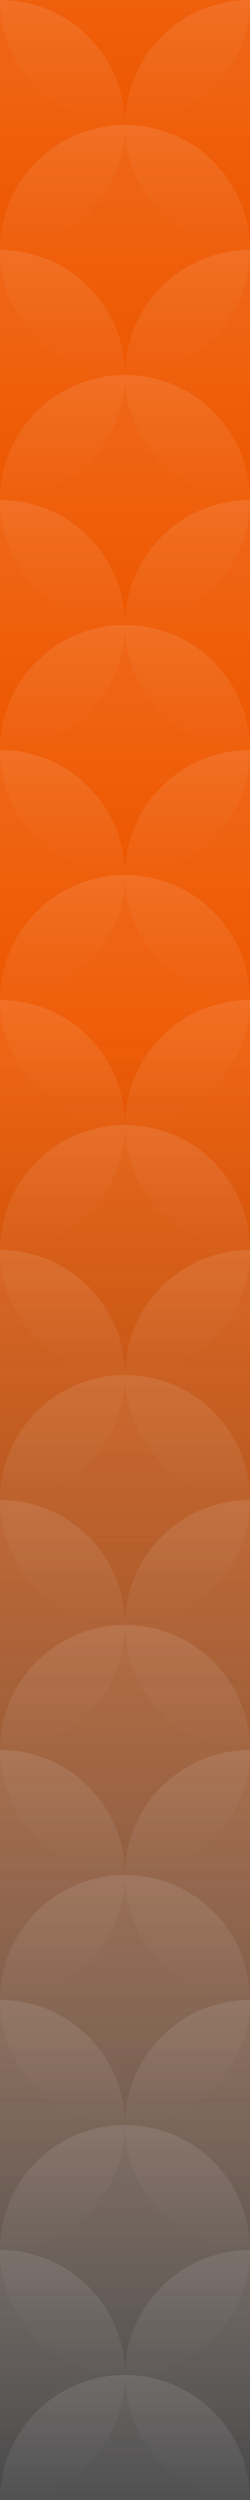 <?xml version="1.0" encoding="utf-8"?>
<!-- Generator: Adobe Illustrator 22.1.0, SVG Export Plug-In . SVG Version: 6.00 Build 0)  -->
<svg version="1.1" id="Layer_1" xmlns="http://www.w3.org/2000/svg" xmlns:xlink="http://www.w3.org/1999/xlink" x="0px" y="0px"
	 viewBox="0 0 100 1000" style="enable-background:new 0 0 100 1000;" xml:space="preserve">
<rect x="0" y="0" width="100" height="1000" fill="#333333" stroke="none"/>
<style type="text/css">
	.st0{fill:url(#SVGID_1_);}
	.st1{fill:url(#SVGID_2_);}
	.st2{fill:url(#SVGID_3_);}
	.st3{fill:url(#SVGID_4_);}
	.st4{fill:url(#SVGID_5_);}
	.st5{fill:url(#SVGID_6_);}
	.st6{fill:url(#SVGID_7_);}
	.st7{fill:url(#SVGID_8_);}
	.st8{fill:url(#SVGID_9_);}
	.st9{fill:url(#SVGID_10_);}
	.st10{fill:url(#SVGID_11_);}
	.st11{fill:url(#SVGID_12_);}
	.st12{fill:url(#SVGID_13_);}
	.st13{fill:url(#SVGID_14_);}
	.st14{fill:url(#SVGID_15_);}
	.st15{fill:url(#SVGID_16_);}
	.st16{fill:url(#SVGID_17_);}
	.st17{fill:url(#SVGID_18_);}
	.st18{fill:url(#SVGID_19_);}
	.st19{fill:url(#SVGID_20_);}
	.st20{fill:url(#SVGID_21_);}
	.st21{fill:url(#SVGID_22_);}
	.st22{fill:url(#SVGID_23_);}
	.st23{fill:url(#SVGID_24_);}
	.st24{fill:url(#SVGID_25_);}
	.st25{fill:url(#SVGID_26_);}
	.st26{fill:url(#SVGID_27_);}
	.st27{fill:url(#SVGID_28_);}
	.st28{fill:url(#SVGID_29_);}
	.st29{fill:url(#SVGID_30_);}
	.st30{fill:url(#SVGID_31_);}
	.st31{fill:url(#SVGID_32_);}
</style>
<linearGradient id="SVGID_1_" gradientUnits="userSpaceOnUse" x1="49.936" y1="-2.11" x2="49.936" y2="997.89" gradientTransform="matrix(1 0 0 -1 0 997.89)">
	<stop  offset="0" style="stop-color:#FFFFFF;stop-opacity:0.1"/>
	<stop  offset="7.031187e-02" style="stop-color:#FBD9C6;stop-opacity:0.208"/>
	<stop  offset="0.144" style="stop-color:#F8B792;stop-opacity:0.32"/>
	<stop  offset="0.218" style="stop-color:#F59A65;stop-opacity:0.434"/>
	<stop  offset="0.293" style="stop-color:#F28241;stop-opacity:0.548"/>
	<stop  offset="0.367" style="stop-color:#F06F24;stop-opacity:0.662"/>
	<stop  offset="0.441" style="stop-color:#EF6210;stop-opacity:0.775"/>
	<stop  offset="0.515" style="stop-color:#EE5A04;stop-opacity:0.888"/>
	<stop  offset="0.588" style="stop-color:#EE5700"/>
</linearGradient>
<rect x="-1.8" y="0" class="st0" width="103.4" height="1000"/>
<linearGradient id="SVGID_2_" gradientUnits="userSpaceOnUse" x1="50" y1="50" x2="50" y2="-50">
	<stop  offset="0" style="stop-color:#FFFFFF;stop-opacity:0"/>
	<stop  offset="1" style="stop-color:#FFFFFF;stop-opacity:0.1"/>
</linearGradient>
<circle class="st1" cx="50" cy="0" r="50"/>
<linearGradient id="SVGID_3_" gradientUnits="userSpaceOnUse" x1="0" y1="100" x2="6.123234e-15" y2="-6.728313e-06">
	<stop  offset="0" style="stop-color:#FFFFFF;stop-opacity:0"/>
	<stop  offset="1" style="stop-color:#FFFFFF;stop-opacity:0.1"/>
</linearGradient>
<circle class="st2" cx="0" cy="50" r="50"/>
<linearGradient id="SVGID_4_" gradientUnits="userSpaceOnUse" x1="100" y1="100" x2="100" y2="-6.728313e-06">
	<stop  offset="0" style="stop-color:#FFFFFF;stop-opacity:0"/>
	<stop  offset="1" style="stop-color:#FFFFFF;stop-opacity:0.1"/>
</linearGradient>
<circle class="st3" cx="100" cy="50" r="50"/>
<linearGradient id="SVGID_5_" gradientUnits="userSpaceOnUse" x1="50" y1="150" x2="50" y2="50">
	<stop  offset="0" style="stop-color:#FFFFFF;stop-opacity:0"/>
	<stop  offset="1" style="stop-color:#FFFFFF;stop-opacity:0.1"/>
</linearGradient>
<circle class="st4" cx="50" cy="100" r="50"/>
<linearGradient id="SVGID_6_" gradientUnits="userSpaceOnUse" x1="0" y1="200" x2="6.123234e-15" y2="100">
	<stop  offset="0" style="stop-color:#FFFFFF;stop-opacity:0"/>
	<stop  offset="1" style="stop-color:#FFFFFF;stop-opacity:0.1"/>
</linearGradient>
<circle class="st5" cx="0" cy="150" r="50"/>
<linearGradient id="SVGID_7_" gradientUnits="userSpaceOnUse" x1="100" y1="200" x2="100" y2="100">
	<stop  offset="0" style="stop-color:#FFFFFF;stop-opacity:0"/>
	<stop  offset="1" style="stop-color:#FFFFFF;stop-opacity:0.1"/>
</linearGradient>
<circle class="st6" cx="100" cy="150" r="50"/>
<linearGradient id="SVGID_8_" gradientUnits="userSpaceOnUse" x1="50" y1="250" x2="50" y2="150">
	<stop  offset="0" style="stop-color:#FFFFFF;stop-opacity:0"/>
	<stop  offset="1" style="stop-color:#FFFFFF;stop-opacity:0.1"/>
</linearGradient>
<circle class="st7" cx="50" cy="200" r="50"/>
<linearGradient id="SVGID_9_" gradientUnits="userSpaceOnUse" x1="0" y1="300" x2="6.123234e-15" y2="200">
	<stop  offset="0" style="stop-color:#FFFFFF;stop-opacity:0"/>
	<stop  offset="1" style="stop-color:#FFFFFF;stop-opacity:0.1"/>
</linearGradient>
<circle class="st8" cx="0" cy="250" r="50"/>
<linearGradient id="SVGID_10_" gradientUnits="userSpaceOnUse" x1="100" y1="300" x2="100" y2="200">
	<stop  offset="0" style="stop-color:#FFFFFF;stop-opacity:0"/>
	<stop  offset="1" style="stop-color:#FFFFFF;stop-opacity:0.1"/>
</linearGradient>
<circle class="st9" cx="100" cy="250" r="50"/>
<linearGradient id="SVGID_11_" gradientUnits="userSpaceOnUse" x1="50" y1="350" x2="50" y2="250">
	<stop  offset="0" style="stop-color:#FFFFFF;stop-opacity:0"/>
	<stop  offset="1" style="stop-color:#FFFFFF;stop-opacity:0.1"/>
</linearGradient>
<circle class="st10" cx="50" cy="300" r="50"/>
<linearGradient id="SVGID_12_" gradientUnits="userSpaceOnUse" x1="0" y1="400" x2="6.123234e-15" y2="300">
	<stop  offset="0" style="stop-color:#FFFFFF;stop-opacity:0"/>
	<stop  offset="1" style="stop-color:#FFFFFF;stop-opacity:0.1"/>
</linearGradient>
<circle class="st11" cx="0" cy="350" r="50"/>
<linearGradient id="SVGID_13_" gradientUnits="userSpaceOnUse" x1="100" y1="400" x2="100" y2="300">
	<stop  offset="0" style="stop-color:#FFFFFF;stop-opacity:0"/>
	<stop  offset="1" style="stop-color:#FFFFFF;stop-opacity:0.1"/>
</linearGradient>
<circle class="st12" cx="100" cy="350" r="50"/>
<linearGradient id="SVGID_14_" gradientUnits="userSpaceOnUse" x1="50" y1="450" x2="50" y2="350">
	<stop  offset="0" style="stop-color:#FFFFFF;stop-opacity:0"/>
	<stop  offset="1" style="stop-color:#FFFFFF;stop-opacity:0.1"/>
</linearGradient>
<circle class="st13" cx="50" cy="400" r="50"/>
<linearGradient id="SVGID_15_" gradientUnits="userSpaceOnUse" x1="0" y1="500" x2="6.123234e-15" y2="400">
	<stop  offset="0" style="stop-color:#FFFFFF;stop-opacity:0"/>
	<stop  offset="1" style="stop-color:#FFFFFF;stop-opacity:0.1"/>
</linearGradient>
<circle class="st14" cx="0" cy="450" r="50"/>
<linearGradient id="SVGID_16_" gradientUnits="userSpaceOnUse" x1="100" y1="500" x2="100" y2="400">
	<stop  offset="0" style="stop-color:#FFFFFF;stop-opacity:0"/>
	<stop  offset="1" style="stop-color:#FFFFFF;stop-opacity:0.1"/>
</linearGradient>
<circle class="st15" cx="100" cy="450" r="50"/>
<linearGradient id="SVGID_17_" gradientUnits="userSpaceOnUse" x1="50" y1="550" x2="50" y2="450">
	<stop  offset="0" style="stop-color:#FFFFFF;stop-opacity:0"/>
	<stop  offset="1" style="stop-color:#FFFFFF;stop-opacity:0.1"/>
</linearGradient>
<circle class="st16" cx="50" cy="500" r="50"/>
<linearGradient id="SVGID_18_" gradientUnits="userSpaceOnUse" x1="0" y1="600" x2="6.123234e-15" y2="500">
	<stop  offset="0" style="stop-color:#FFFFFF;stop-opacity:0"/>
	<stop  offset="1" style="stop-color:#FFFFFF;stop-opacity:0.1"/>
</linearGradient>
<circle class="st17" cx="0" cy="550" r="50"/>
<linearGradient id="SVGID_19_" gradientUnits="userSpaceOnUse" x1="100" y1="600" x2="100" y2="500">
	<stop  offset="0" style="stop-color:#FFFFFF;stop-opacity:0"/>
	<stop  offset="1" style="stop-color:#FFFFFF;stop-opacity:0.1"/>
</linearGradient>
<circle class="st18" cx="100" cy="550" r="50"/>
<linearGradient id="SVGID_20_" gradientUnits="userSpaceOnUse" x1="50" y1="650" x2="50" y2="550">
	<stop  offset="0" style="stop-color:#FFFFFF;stop-opacity:0"/>
	<stop  offset="1" style="stop-color:#FFFFFF;stop-opacity:0.1"/>
</linearGradient>
<circle class="st19" cx="50" cy="600" r="50"/>
<linearGradient id="SVGID_21_" gradientUnits="userSpaceOnUse" x1="0" y1="700" x2="6.123234e-15" y2="600">
	<stop  offset="0" style="stop-color:#FFFFFF;stop-opacity:0"/>
	<stop  offset="1" style="stop-color:#FFFFFF;stop-opacity:0.1"/>
</linearGradient>
<circle class="st20" cx="0" cy="650" r="50"/>
<linearGradient id="SVGID_22_" gradientUnits="userSpaceOnUse" x1="100" y1="700" x2="100" y2="600">
	<stop  offset="0" style="stop-color:#FFFFFF;stop-opacity:0"/>
	<stop  offset="1" style="stop-color:#FFFFFF;stop-opacity:0.1"/>
</linearGradient>
<circle class="st21" cx="100" cy="650" r="50"/>
<linearGradient id="SVGID_23_" gradientUnits="userSpaceOnUse" x1="50" y1="750" x2="50" y2="650">
	<stop  offset="0" style="stop-color:#FFFFFF;stop-opacity:0"/>
	<stop  offset="1" style="stop-color:#FFFFFF;stop-opacity:0.1"/>
</linearGradient>
<circle class="st22" cx="50" cy="700" r="50"/>
<linearGradient id="SVGID_24_" gradientUnits="userSpaceOnUse" x1="0" y1="800" x2="6.123234e-15" y2="700">
	<stop  offset="0" style="stop-color:#FFFFFF;stop-opacity:0"/>
	<stop  offset="1" style="stop-color:#FFFFFF;stop-opacity:0.1"/>
</linearGradient>
<circle class="st23" cx="0" cy="750" r="50"/>
<linearGradient id="SVGID_25_" gradientUnits="userSpaceOnUse" x1="100" y1="800" x2="100" y2="700">
	<stop  offset="0" style="stop-color:#FFFFFF;stop-opacity:0"/>
	<stop  offset="1" style="stop-color:#FFFFFF;stop-opacity:0.1"/>
</linearGradient>
<circle class="st24" cx="100" cy="750" r="50"/>
<linearGradient id="SVGID_26_" gradientUnits="userSpaceOnUse" x1="50" y1="850" x2="50" y2="750">
	<stop  offset="0" style="stop-color:#FFFFFF;stop-opacity:0"/>
	<stop  offset="1" style="stop-color:#FFFFFF;stop-opacity:0.1"/>
</linearGradient>
<circle class="st25" cx="50" cy="800" r="50"/>
<linearGradient id="SVGID_27_" gradientUnits="userSpaceOnUse" x1="0" y1="900" x2="6.123234e-15" y2="800">
	<stop  offset="0" style="stop-color:#FFFFFF;stop-opacity:0"/>
	<stop  offset="1" style="stop-color:#FFFFFF;stop-opacity:0.1"/>
</linearGradient>
<circle class="st26" cx="0" cy="850" r="50"/>
<linearGradient id="SVGID_28_" gradientUnits="userSpaceOnUse" x1="100" y1="900" x2="100" y2="800">
	<stop  offset="0" style="stop-color:#FFFFFF;stop-opacity:0"/>
	<stop  offset="1" style="stop-color:#FFFFFF;stop-opacity:0.1"/>
</linearGradient>
<circle class="st27" cx="100" cy="850" r="50"/>
<linearGradient id="SVGID_29_" gradientUnits="userSpaceOnUse" x1="50" y1="950" x2="50" y2="850">
	<stop  offset="0" style="stop-color:#FFFFFF;stop-opacity:0"/>
	<stop  offset="1" style="stop-color:#FFFFFF;stop-opacity:0.1"/>
</linearGradient>
<circle class="st28" cx="50" cy="900" r="50"/>
<linearGradient id="SVGID_30_" gradientUnits="userSpaceOnUse" x1="0" y1="1000" x2="6.123234e-15" y2="900">
	<stop  offset="0" style="stop-color:#FFFFFF;stop-opacity:0"/>
	<stop  offset="1" style="stop-color:#FFFFFF;stop-opacity:0.1"/>
</linearGradient>
<circle class="st29" cx="0" cy="950" r="50"/>
<linearGradient id="SVGID_31_" gradientUnits="userSpaceOnUse" x1="100" y1="1000" x2="100" y2="900">
	<stop  offset="0" style="stop-color:#FFFFFF;stop-opacity:0"/>
	<stop  offset="1" style="stop-color:#FFFFFF;stop-opacity:0.1"/>
</linearGradient>
<circle class="st30" cx="100" cy="950" r="50"/>
<linearGradient id="SVGID_32_" gradientUnits="userSpaceOnUse" x1="50" y1="1050" x2="50" y2="950">
	<stop  offset="0" style="stop-color:#FFFFFF;stop-opacity:0"/>
	<stop  offset="1" style="stop-color:#FFFFFF;stop-opacity:0.1"/>
</linearGradient>
<circle class="st31" cx="50" cy="1000" r="50"/>
</svg>
